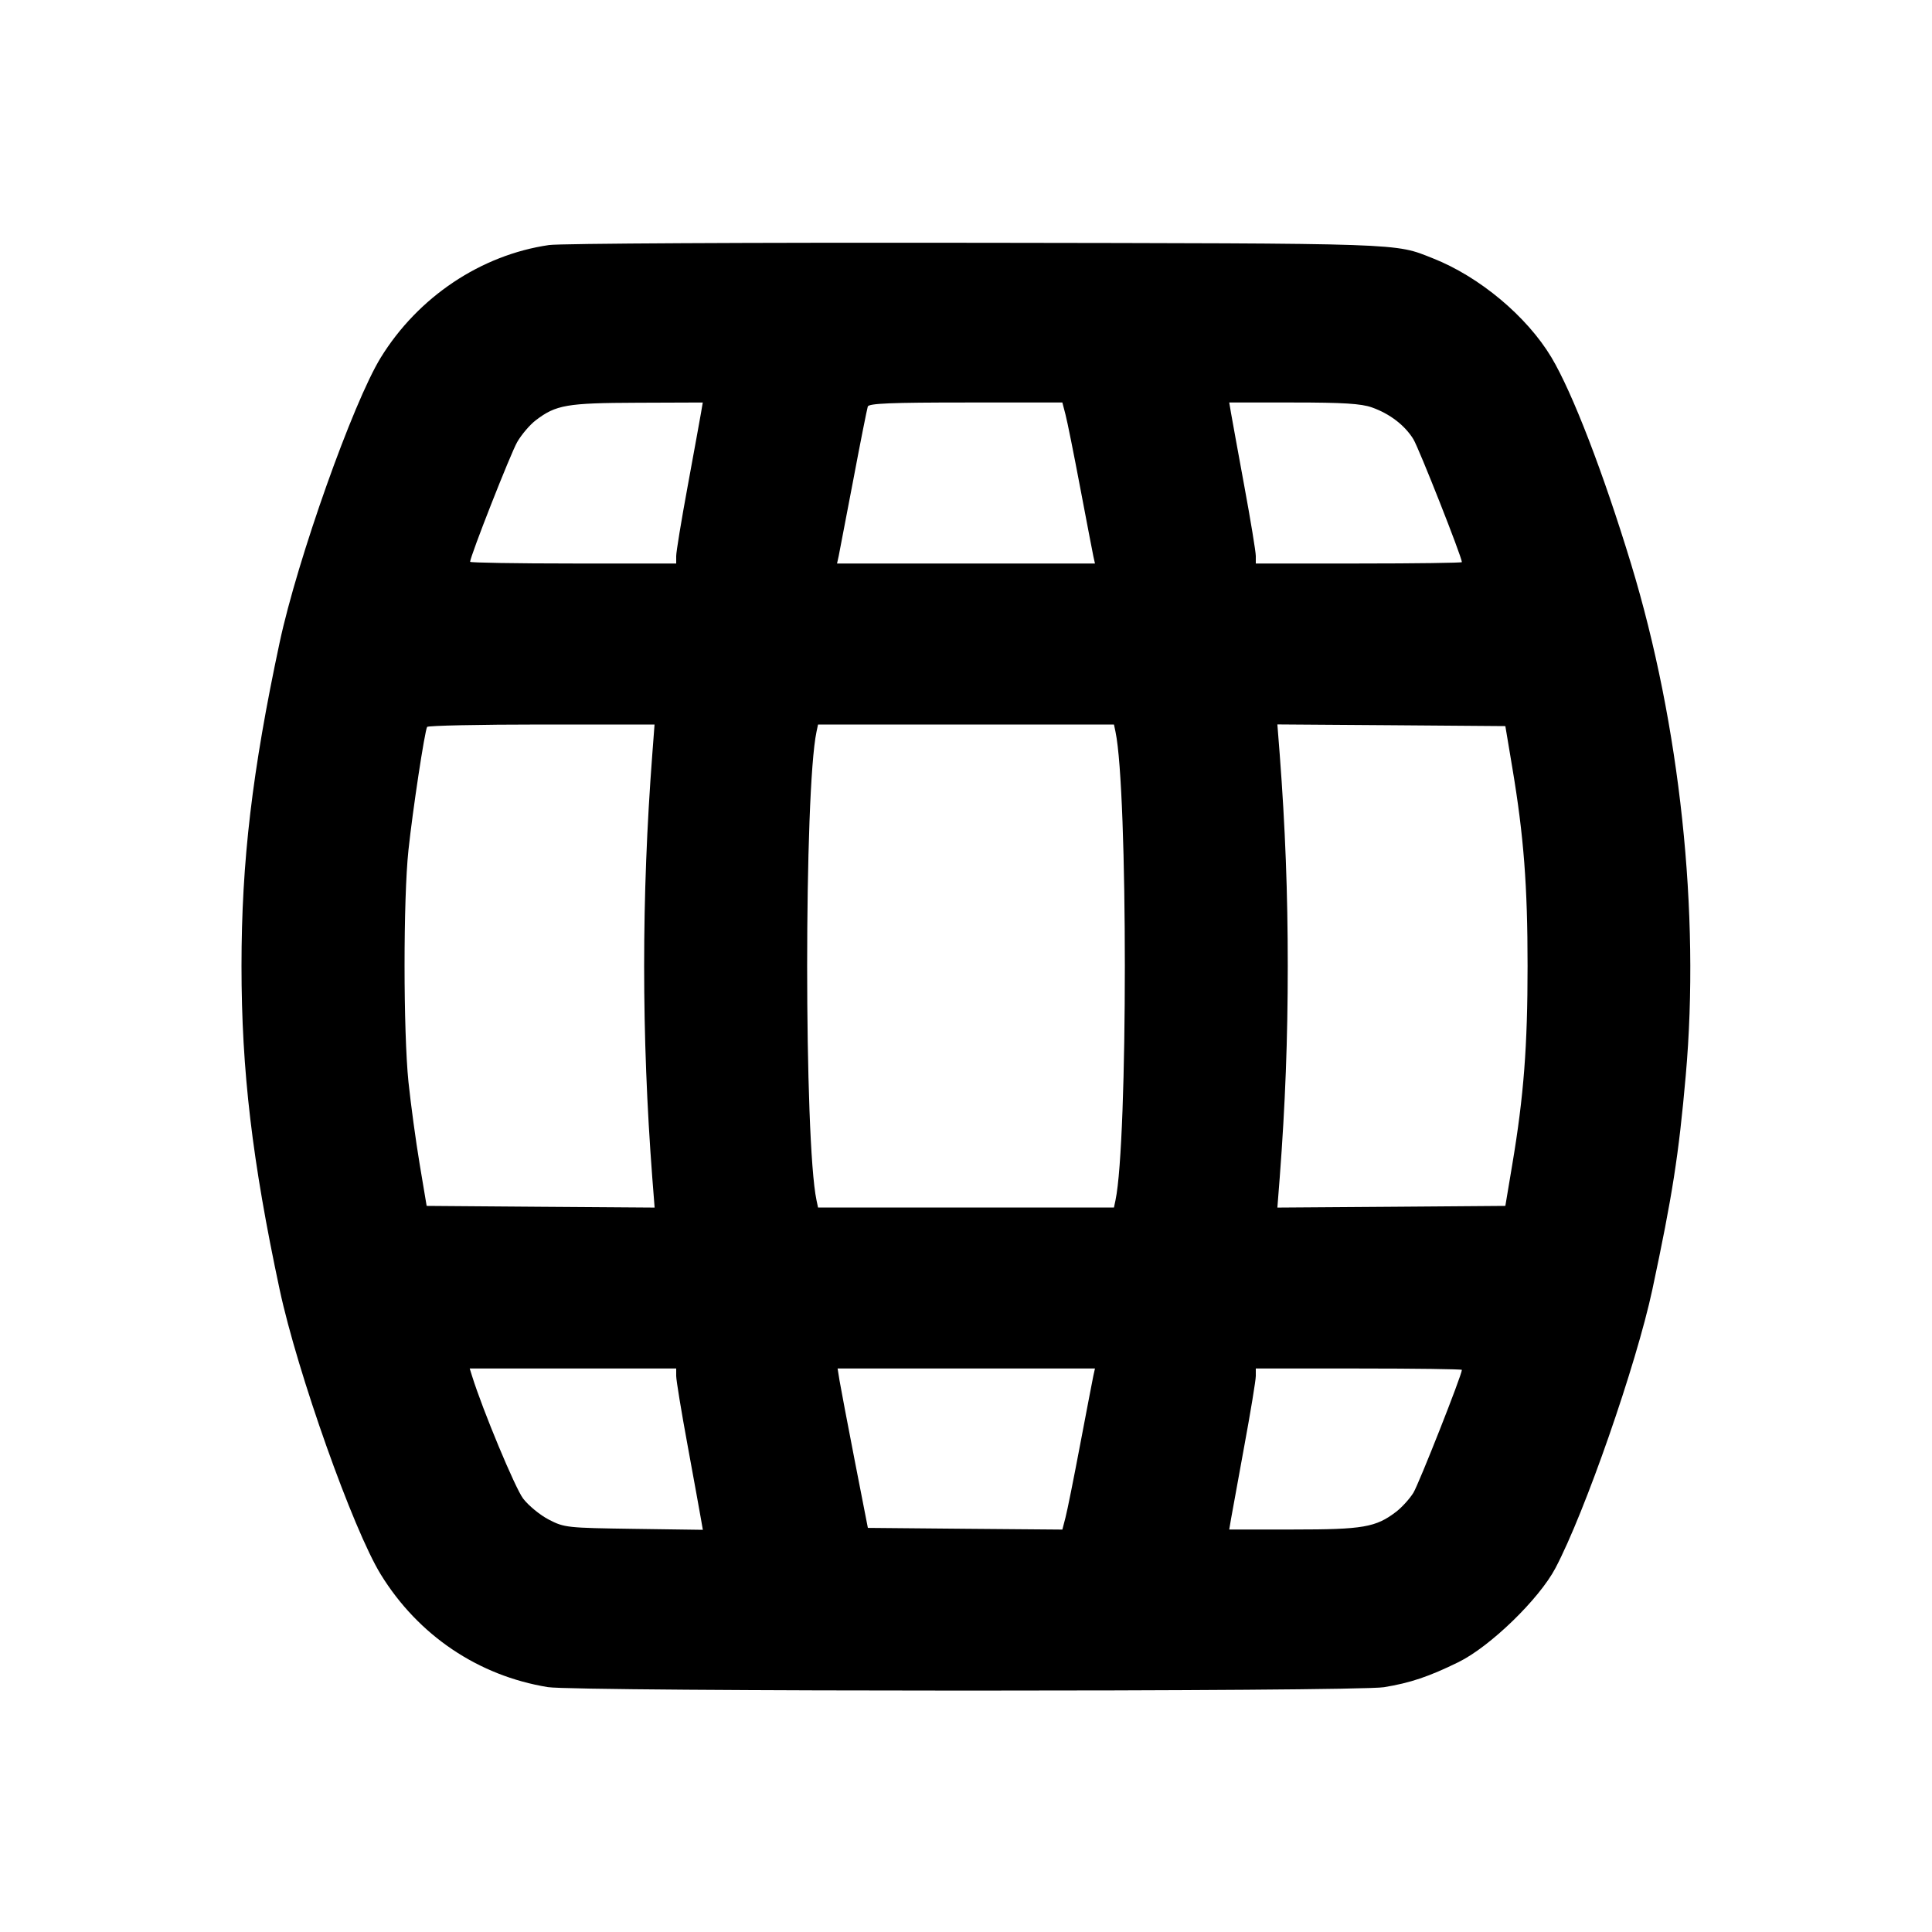 <svg xmlns="http://www.w3.org/2000/svg" width="24" height="24" viewBox="0 0 24 24" fill="none" stroke="currentColor" stroke-width="2" stroke-linecap="round" stroke-linejoin="round" class="icon icon-tabler icons-tabler-outline icon-tabler-barrel"><path d="M6.820 3.044 C 5.974 3.167,5.194 3.689,4.730 4.442 C 4.386 5.001,3.695 6.947,3.474 7.980 C 3.133 9.578,3.000 10.700,3.000 12.000 C 3.000 13.300,3.133 14.422,3.474 16.020 C 3.695 17.053,4.386 18.999,4.730 19.558 C 5.196 20.315,5.941 20.817,6.806 20.958 C 7.154 21.015,16.844 21.016,17.192 20.959 C 17.518 20.906,17.750 20.828,18.119 20.647 C 18.511 20.454,19.119 19.865,19.322 19.480 C 19.688 18.787,20.326 16.954,20.526 16.020 C 20.774 14.857,20.854 14.348,20.941 13.360 C 21.120 11.343,20.870 9.005,20.262 7.006 C 19.916 5.870,19.533 4.876,19.272 4.439 C 18.967 3.930,18.378 3.437,17.800 3.209 C 17.317 3.018,17.498 3.024,12.140 3.016 C 9.346 3.012,6.952 3.024,6.820 3.044 M8.708 5.130 C 8.696 5.202,8.621 5.610,8.543 6.037 C 8.464 6.464,8.400 6.856,8.400 6.907 L 8.400 7.000 7.120 7.000 C 6.416 7.000,5.840 6.990,5.840 6.979 C 5.840 6.913,6.343 5.633,6.425 5.491 C 6.478 5.399,6.582 5.277,6.655 5.221 C 6.907 5.029,7.040 5.006,7.915 5.003 L 8.730 5.000 8.708 5.130 M13.236 5.150 C 13.258 5.232,13.340 5.642,13.419 6.060 C 13.498 6.478,13.572 6.861,13.582 6.910 L 13.602 7.000 12.000 7.000 L 10.398 7.000 10.418 6.910 C 10.428 6.861,10.510 6.433,10.600 5.960 C 10.689 5.487,10.771 5.077,10.780 5.050 C 10.793 5.011,11.073 5.000,11.997 5.000 L 13.197 5.000 13.236 5.150 M17.042 5.061 C 17.263 5.139,17.450 5.282,17.557 5.455 C 17.625 5.565,18.160 6.920,18.160 6.983 C 18.160 6.992,17.584 7.000,16.880 7.000 L 15.600 7.000 15.600 6.907 C 15.600 6.856,15.536 6.464,15.457 6.037 C 15.379 5.610,15.304 5.202,15.292 5.130 L 15.270 5.000 16.070 5.000 C 16.683 5.000,16.910 5.014,17.042 5.061 M8.103 9.370 C 7.968 11.140,7.968 12.860,8.103 14.631 L 8.132 15.001 6.716 14.991 L 5.300 14.980 5.213 14.460 C 5.165 14.174,5.103 13.715,5.074 13.440 C 5.010 12.812,5.009 11.168,5.074 10.560 C 5.126 10.068,5.276 9.080,5.306 9.030 C 5.317 9.014,5.956 9.000,6.728 9.000 L 8.131 9.000 8.103 9.370 M13.857 9.090 C 14.012 9.823,14.012 14.177,13.857 14.910 L 13.838 15.000 12.000 15.000 L 10.162 15.000 10.143 14.910 C 9.988 14.177,9.988 9.823,10.143 9.090 L 10.162 9.000 12.000 9.000 L 13.838 9.000 13.857 9.090 M18.787 9.540 C 18.929 10.386,18.976 11.004,18.976 12.000 C 18.976 12.996,18.929 13.614,18.787 14.460 L 18.700 14.980 17.284 14.991 L 15.868 15.001 15.897 14.631 C 15.966 13.721,15.997 12.909,15.997 12.000 C 15.997 11.091,15.966 10.279,15.897 9.369 L 15.868 8.999 17.284 9.009 L 18.700 9.020 18.787 9.540 M8.400 17.093 C 8.400 17.144,8.464 17.536,8.543 17.963 C 8.621 18.390,8.696 18.800,8.708 18.872 L 8.731 19.004 7.874 18.992 C 7.046 18.980,7.011 18.977,6.819 18.878 C 6.710 18.822,6.565 18.703,6.498 18.615 C 6.400 18.486,5.997 17.520,5.863 17.090 L 5.835 17.000 7.117 17.000 L 8.400 17.000 8.400 17.093 M13.582 17.090 C 13.572 17.140,13.498 17.522,13.419 17.940 C 13.340 18.358,13.258 18.768,13.236 18.851 L 13.197 19.001 11.989 18.991 L 10.781 18.980 10.617 18.140 C 10.527 17.678,10.443 17.233,10.429 17.150 L 10.405 17.000 12.003 17.000 L 13.602 17.000 13.582 17.090 M18.160 17.017 C 18.160 17.080,17.625 18.435,17.557 18.545 C 17.510 18.620,17.414 18.726,17.343 18.780 C 17.091 18.973,16.932 19.000,16.070 19.000 L 15.270 19.000 15.292 18.870 C 15.304 18.799,15.379 18.390,15.457 17.963 C 15.536 17.536,15.600 17.144,15.600 17.093 L 15.600 17.000 16.880 17.000 C 17.584 17.000,18.160 17.008,18.160 17.017 " stroke="none" fill="black" fill-rule="evenodd"></path></svg>